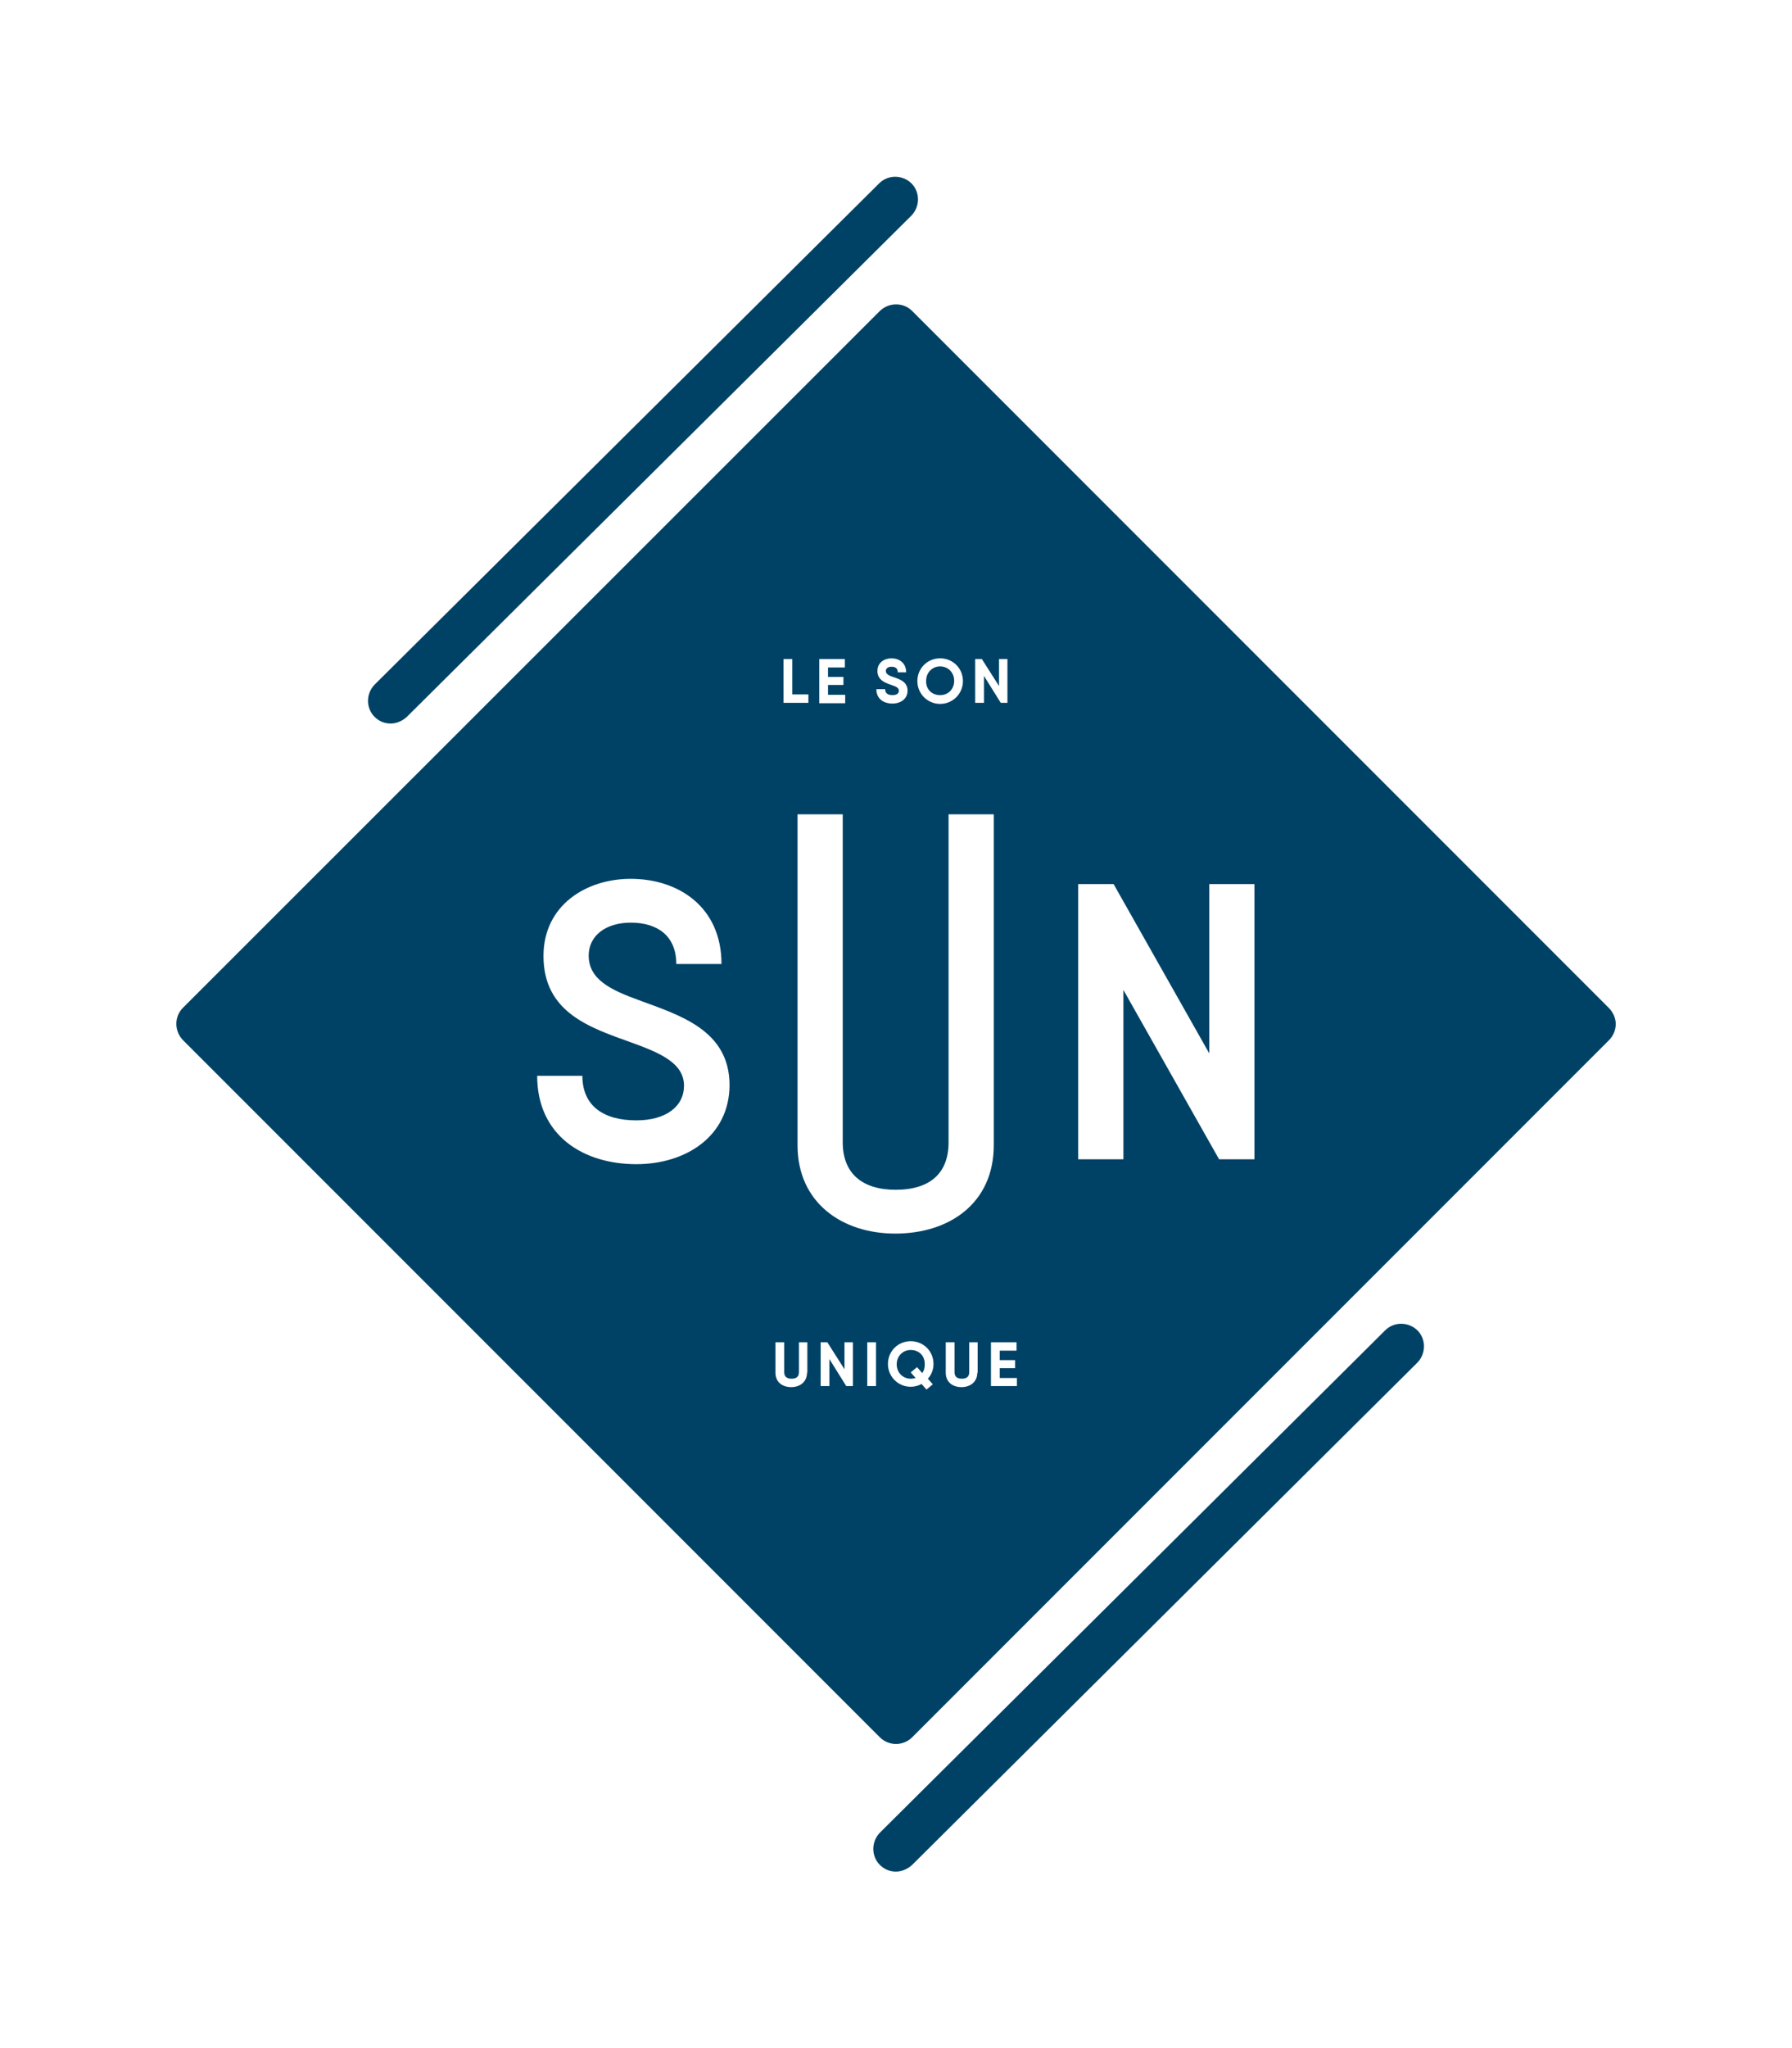 <?xml version="1.0" encoding="utf-8"?>
<!-- Generator: Adobe Illustrator 21.0.0, SVG Export Plug-In . SVG Version: 6.00 Build 0)  -->
<svg version="1.1" id="Calque_1" xmlns="http://www.w3.org/2000/svg" xmlns:xlink="http://www.w3.org/1999/xlink" x="0px" y="0px"
	 viewBox="0 0 511.4 584.2" style="enable-background:new 0 0 511.4 584.2;" xml:space="preserve">
<style type="text/css">
	.st0{fill:#004266;}
</style>
<g id="XMLID_3_">
	<g id="XMLID_1_">
		<path id="XMLID_2_" class="st0" d="M268.3,198.3c2.3,0,4-1.7,4-4.1c0-2.4-1.8-4.1-4-4.1s-4,1.7-4,4.1
			C264.2,196.7,266,198.3,268.3,198.3z"/>
		<path id="XMLID_34_" class="st0" d="M259.9,385.1c-2.2,0-4,1.7-4,4.1c0,2.4,1.8,4.1,4,4.1c0.5,0,1-0.1,1.4-0.2l-1.4-1.6l1.8-1.5
			l1.5,1.7c0.5-0.7,0.7-1.5,0.7-2.4C264,386.7,262.2,385.1,259.9,385.1z"/>
		<path id="XMLID_37_" class="st0" d="M459.1,287.5L260.3,88.7c-2.5-2.5-6.6-2.5-9.2,0L52.2,287.5c-2.5,2.5-2.5,6.6,0,9.2
			l198.9,198.9c1.2,1.2,2.9,1.9,4.6,1.9c1.7,0,3.4-0.7,4.6-1.9l198.9-198.9c1.2-1.2,1.9-2.9,1.9-4.6S460.3,288.7,459.1,287.5z
			 M278.3,188h1.9l4.9,7.7V188h2.4v12.5h-1.9l-4.8-7.7v7.7h-2.5V188z M268.3,187.8c3.6,0,6.5,2.8,6.5,6.5c0,3.6-2.9,6.5-6.5,6.5
			c-3.6,0-6.5-2.9-6.5-6.5C261.8,190.6,264.7,187.8,268.3,187.8z M254.4,195.4c-1.8-0.6-4-1.4-4-4c0-2.4,2-3.6,4-3.6
			c2.2,0,4.2,1.3,4.2,4h-2.4c0-1.1-0.6-1.6-1.8-1.6c-1,0-1.6,0.5-1.6,1.2c0,0.9,0.9,1.3,2,1.7c1.8,0.6,4.2,1.3,4.2,3.9
			c0,2.4-2,3.7-4.3,3.7c-2.5,0-4.6-1.3-4.6-4.1h2.5c0,1.1,0.7,1.7,2.1,1.7c1.2,0,1.8-0.5,1.8-1.2
			C256.6,196.2,255.6,195.8,254.4,195.4z M233.8,188h2.5h4.8v2.4h-4.8v2.7h4.4v2.3h-4.4v2.8h4.9v2.4h-6.6h-0.8V188z M223.6,188h2.5
			v10.1h4.6v2.4h-7.1V188z M181.6,332.1c-15.3,0-28.3-8.3-28.3-25.2h12.9c0,8.4,5.8,12.7,15.4,12.7c8.5,0,13.6-4,13.6-9.9
			c0-6.5-7-9.4-15-12.3c-11.6-4.2-25.1-8.4-25.1-24.7c0-14.4,12.1-22,24.9-22c13.6,0,25.9,8,25.9,24.3H193c0-7.9-5.2-11.8-13-11.8
			c-7.1,0-12,3.7-12,9.4c0,6.8,6.3,9.8,14.3,12.7c11.6,4.3,25.9,8.5,25.9,24.3C208.1,324.1,195.8,332.1,181.6,332.1z M230.3,391.6
			c0,2.6-2,4.1-4.5,4.1s-4.5-1.4-4.5-4.1v-8.7h2.5v8.5c0,1.2,0.6,1.9,2.1,1.9c1.5,0,2.1-0.7,2.1-1.9v-8.5h2.4V391.6z M243.4,395.4
			h-1.9l-4.8-7.7v7.7h-2.5v-12.5h1.9l4.9,7.7v-7.7h2.4V395.4z M250,395.4h-2.5v-12.5h2.5V395.4z M227.6,326.7v-94.4h12.9v93.6
			c0,8.6,5.3,13.5,15.1,13.5c9.9,0,15.1-4.8,15.1-13.5v-93.6h12.9v94.4c0,16.4-12.5,25.2-28.1,25.2
			C240.2,351.9,227.6,343,227.6,326.7z M266.2,394.9l-1.8,1.5l-1.4-1.6c-0.9,0.5-2,0.8-3.1,0.8c-3.6,0-6.5-2.9-6.5-6.5
			c0-3.7,2.9-6.5,6.5-6.5c3.6,0,6.5,2.8,6.5,6.5c0,1.6-0.6,3.1-1.6,4.2L266.2,394.9z M278.9,391.6c0,2.6-2,4.1-4.5,4.1
			s-4.5-1.4-4.5-4.1v-8.7h2.5v8.5c0,1.2,0.6,1.9,2.1,1.9c1.5,0,2.1-0.7,2.1-1.9v-8.5h2.4V391.6z M290.2,395.4h-6.6h-0.8v-12.5h2.5
			h4.8v2.4h-4.8v2.7h4.4v2.3h-4.4v2.8h4.9V395.4z M358,330.7h-10.1l-27.3-48.3v48.3h-12.9v-78.5h10.1l27.3,48.3v-48.3H358V330.7z"/>
	</g>
	<g id="XMLID_1338_">
		<g id="XMLID_1340_">
			<path id="XMLID_1492_" class="st0" d="M255.7,533.9c-1.7,0-3.3-0.6-4.6-1.9c-2.5-2.5-2.5-6.6,0-9.2l144.2-143.3
				c2.5-2.5,6.6-2.5,9.2,0c2.5,2.5,2.5,6.6,0,9.2L260.3,532C259,533.2,257.3,533.9,255.7,533.9z"/>
		</g>
		<g id="XMLID_1339_">
			<path id="XMLID_1491_" class="st0" d="M111.5,206.4c-1.7,0-3.3-0.6-4.6-1.9c-2.5-2.5-2.5-6.6,0-9.2l144-143
				c2.5-2.5,6.6-2.5,9.2,0c2.5,2.5,2.5,6.6,0,9.2l-144,143C114.8,205.7,113.1,206.4,111.5,206.4z"/>
		</g>
	</g>
</g>
</svg>

